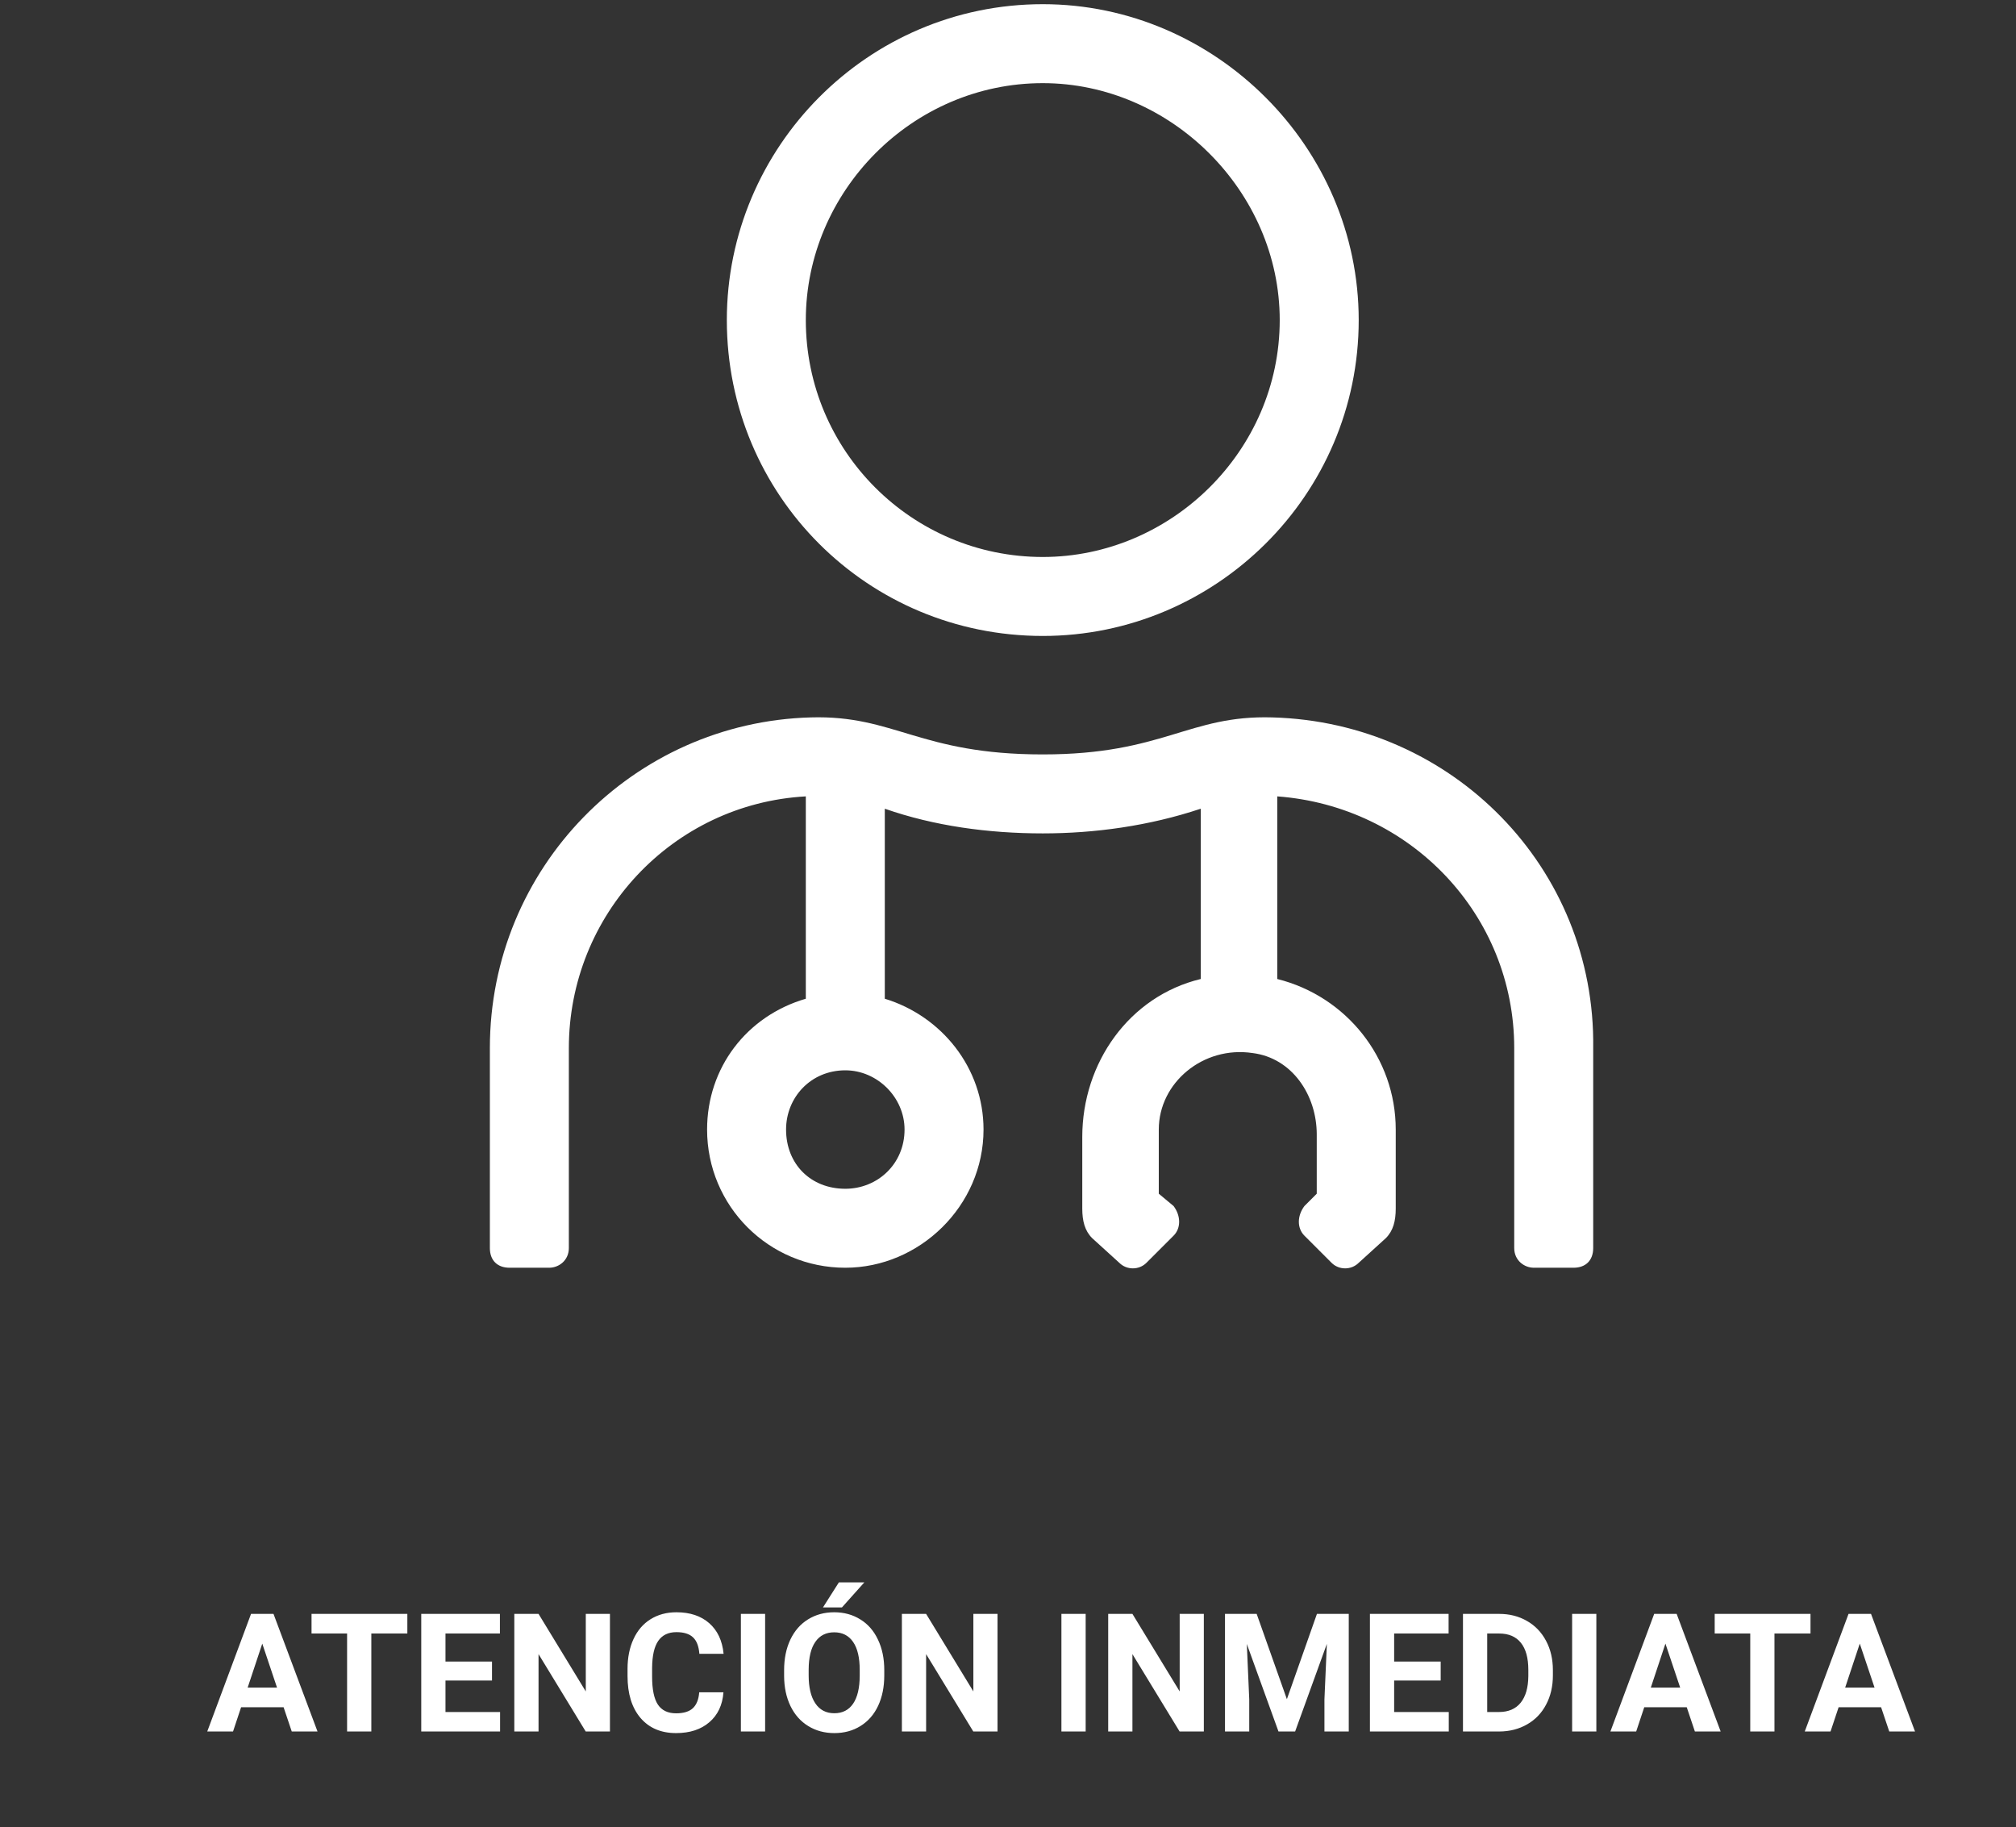 <?xml version="1.0" encoding="UTF-8" standalone="no"?>
<svg
   width="107"
   height="97"
   viewBox="0 0 107 97"
   fill="none"
   version="1.1"
   id="svg429"
   sodipodi:docname="atencion-inmediata.svg"
   inkscape:version="1.2.2 (732a01da63, 2022-12-09)"
   xmlns:inkscape="http://www.inkscape.org/namespaces/inkscape"
   xmlns:sodipodi="http://sodipodi.sourceforge.net/DTD/sodipodi-0.dtd"
   xmlns="http://www.w3.org/2000/svg"
   xmlns:svg="http://www.w3.org/2000/svg">
  <rect x="0" y="0" width="107" height="97" fill="#333333" stroke="none"/>
  <sodipodi:namedview
     id="namedview431"
     pagecolor="#ffffff"
     bordercolor="#111111"
     borderopacity="1"
     inkscape:showpageshadow="0"
     inkscape:pageopacity="0"
     inkscape:pagecheckerboard="1"
     inkscape:deskcolor="#d1d1d1"
     showgrid="false"
     inkscape:zoom="6.0723706"
     inkscape:cx="15.809312"
     inkscape:cy="56.732374"
     inkscape:window-width="1920"
     inkscape:window-height="991"
     inkscape:window-x="-9"
     inkscape:window-y="-9"
     inkscape:window-maximized="1"
     inkscape:current-layer="svg429" />
  <g
     clip-path="url(#clip0_0_207)"
     id="g422">
    <path
       d="M15.052 90.628H12.796L12.368 91.915H11L13.324 85.672H14.516L16.852 91.915H15.485L15.052 90.628ZM13.144 89.587H14.704L13.92 87.25L13.144 89.587ZM21.62 86.714H19.708V91.915H18.422V86.714H16.535V85.672H21.62V86.714ZM26.113 89.209H23.644V90.881H26.542V91.915H22.358V85.672H26.533V86.714H23.644V88.202H26.113V89.209ZM32.373 91.915H31.087L28.583 87.807V91.915H27.297V85.672H28.583L31.091 89.788V85.672H32.373V91.915ZM38.397 89.835C38.348 90.507 38.099 91.036 37.651 91.421C37.205 91.807 36.616 92 35.884 92C35.084 92 34.454 91.732 33.993 91.194C33.536 90.654 33.307 89.914 33.307 88.973V88.592C33.307 87.992 33.413 87.463 33.625 87.005C33.836 86.548 34.138 86.198 34.529 85.955C34.924 85.709 35.381 85.586 35.901 85.586C36.622 85.586 37.202 85.779 37.642 86.165C38.082 86.551 38.337 87.093 38.405 87.79H37.119C37.088 87.387 36.975 87.096 36.78 86.915C36.589 86.733 36.296 86.641 35.901 86.641C35.473 86.641 35.151 86.795 34.937 87.104C34.725 87.41 34.617 87.886 34.611 88.532V89.003C34.611 89.678 34.712 90.171 34.915 90.483C35.121 90.794 35.444 90.95 35.884 90.95C36.282 90.95 36.577 90.86 36.772 90.68C36.969 90.497 37.082 90.215 37.111 89.835H38.397ZM40.609 91.915H39.323V85.672H40.609V91.915ZM46.933 88.935C46.933 89.549 46.824 90.088 46.607 90.551C46.39 91.014 46.078 91.371 45.673 91.623C45.27 91.875 44.806 92 44.283 92C43.766 92 43.304 91.876 42.899 91.627C42.493 91.379 42.178 91.024 41.955 90.564C41.732 90.101 41.62 89.569 41.617 88.969V88.66C41.617 88.046 41.727 87.506 41.947 87.04C42.17 86.571 42.483 86.212 42.886 85.964C43.292 85.712 43.755 85.586 44.275 85.586C44.795 85.586 45.257 85.712 45.66 85.964C46.066 86.212 46.379 86.571 46.599 87.04C46.822 87.506 46.933 88.044 46.933 88.656V88.935ZM45.63 88.652C45.63 87.997 45.513 87.5 45.278 87.16C45.044 86.82 44.709 86.65 44.275 86.65C43.843 86.65 43.51 86.818 43.276 87.156C43.041 87.49 42.923 87.982 42.92 88.63V88.935C42.92 89.572 43.037 90.067 43.272 90.418C43.506 90.77 43.843 90.946 44.283 90.946C44.715 90.946 45.047 90.777 45.278 90.44C45.51 90.1 45.627 89.605 45.63 88.956V88.652ZM44.523 84H45.874L44.686 85.329H43.679L44.523 84ZM52.944 91.915H51.658L49.154 87.807V91.915H47.868V85.672H49.154L51.662 89.788V85.672H52.944V91.915ZM57.622 91.915H56.335V85.672H57.622V91.915ZM63.894 91.915H62.608L60.104 87.807V91.915H58.818V85.672H60.104L62.612 89.788V85.672H63.894V91.915ZM66.698 85.672L68.302 90.2L69.897 85.672H71.586V91.915H70.295V90.208L70.424 87.263L68.739 91.915H67.856L66.175 87.267L66.304 90.208V91.915H65.017V85.672H66.698ZM76.465 89.209H73.995V90.881H76.894V91.915H72.709V85.672H76.885V86.714H73.995V88.202H76.465V89.209ZM77.648 91.915V85.672H79.569C80.118 85.672 80.608 85.796 81.04 86.045C81.474 86.291 81.813 86.642 82.056 87.1C82.299 87.554 82.42 88.072 82.42 88.652V88.939C82.42 89.519 82.3 90.035 82.06 90.487C81.823 90.939 81.487 91.289 81.052 91.537C80.618 91.786 80.128 91.912 79.582 91.915H77.648ZM78.934 86.714V90.881H79.556C80.059 90.881 80.444 90.717 80.71 90.388C80.975 90.059 81.111 89.589 81.117 88.978V88.647C81.117 88.013 80.985 87.533 80.722 87.207C80.459 86.878 80.075 86.714 79.569 86.714H78.934ZM84.727 91.915H83.441V85.672H84.727V91.915ZM89.525 90.628H87.269L86.841 91.915H85.473L87.797 85.672H88.989L91.325 91.915H89.957L89.525 90.628ZM87.617 89.587H89.177L88.393 87.25L87.617 89.587ZM96.093 86.714H94.18V91.915H92.895V86.714H91.008V85.672H96.093V86.714ZM99.84 90.628H97.585L97.156 91.915H95.788L98.112 85.672H99.305L101.641 91.915H100.273L99.84 90.628ZM97.932 89.587H99.493L98.708 87.25L97.932 89.587Z"
       fill="white"
       id="path418" />
    <path
       d="M55.346 33.759C64.516 33.759 72.114 26.292 72.114 16.991C72.114 7.82 64.516 0.222 55.346 0.222C46.044 0.222 38.577 7.82 38.577 16.991C38.577 26.292 46.044 33.759 55.346 33.759ZM55.346 4.414C62.158 4.414 67.922 10.178 67.922 16.991C67.922 23.934 62.158 29.567 55.346 29.567C48.402 29.567 42.769 23.934 42.769 16.991C42.769 10.178 48.402 4.414 55.346 4.414ZM67.529 38.083C63.075 37.952 61.765 40.048 55.346 40.048C48.795 40.048 47.485 37.952 43.031 38.083C33.598 38.345 26 46.074 26 55.638V66.249C26 66.904 26.393 67.297 27.048 67.297H29.144C29.668 67.297 30.192 66.904 30.192 66.249V55.638C30.192 48.563 35.694 42.668 42.769 42.275V53.017C39.625 53.934 37.529 56.686 37.529 59.961C37.529 64.022 40.804 67.297 44.865 67.297C48.795 67.297 52.201 64.022 52.201 59.961C52.201 56.686 49.974 53.934 46.961 53.017V42.93C49.581 43.847 52.463 44.24 55.346 44.24C58.097 44.24 60.979 43.847 63.73 42.93V51.969C59.931 52.886 57.442 56.424 57.442 60.354V64.153C57.442 64.808 57.573 65.332 57.966 65.725L59.407 67.035C59.8 67.428 60.455 67.428 60.848 67.035L62.289 65.594C62.682 65.201 62.682 64.546 62.289 64.022L61.503 63.367V59.961C61.503 57.472 63.861 55.507 66.481 55.9C68.577 56.162 69.887 58.127 69.887 60.223V63.367L69.232 64.022C68.839 64.546 68.839 65.201 69.232 65.594L70.673 67.035C71.066 67.428 71.721 67.428 72.114 67.035L73.555 65.725C73.948 65.332 74.079 64.808 74.079 64.153V59.961C74.079 56.162 71.459 52.886 67.791 51.969V42.275C74.865 42.799 80.368 48.563 80.368 55.638V66.249C80.368 66.904 80.892 67.297 81.416 67.297H83.512C84.167 67.297 84.56 66.904 84.56 66.249V55.638C84.691 46.074 77.093 38.345 67.529 38.083ZM48.009 59.961C48.009 61.795 46.568 63.105 44.865 63.105C43.031 63.105 41.721 61.795 41.721 59.961C41.721 58.258 43.031 56.817 44.865 56.817C46.568 56.817 48.009 58.258 48.009 59.961Z"
       fill="white"
       id="path420" />
  </g>
  <defs
     id="defs427">
    <clipPath
       id="clip0_0_207">
      <rect
         width="106.203"
         height="95.955"
         fill="white"
         transform="translate(0.632 0.222)"
         id="rect424" />
    </clipPath>
  </defs>
</svg>
